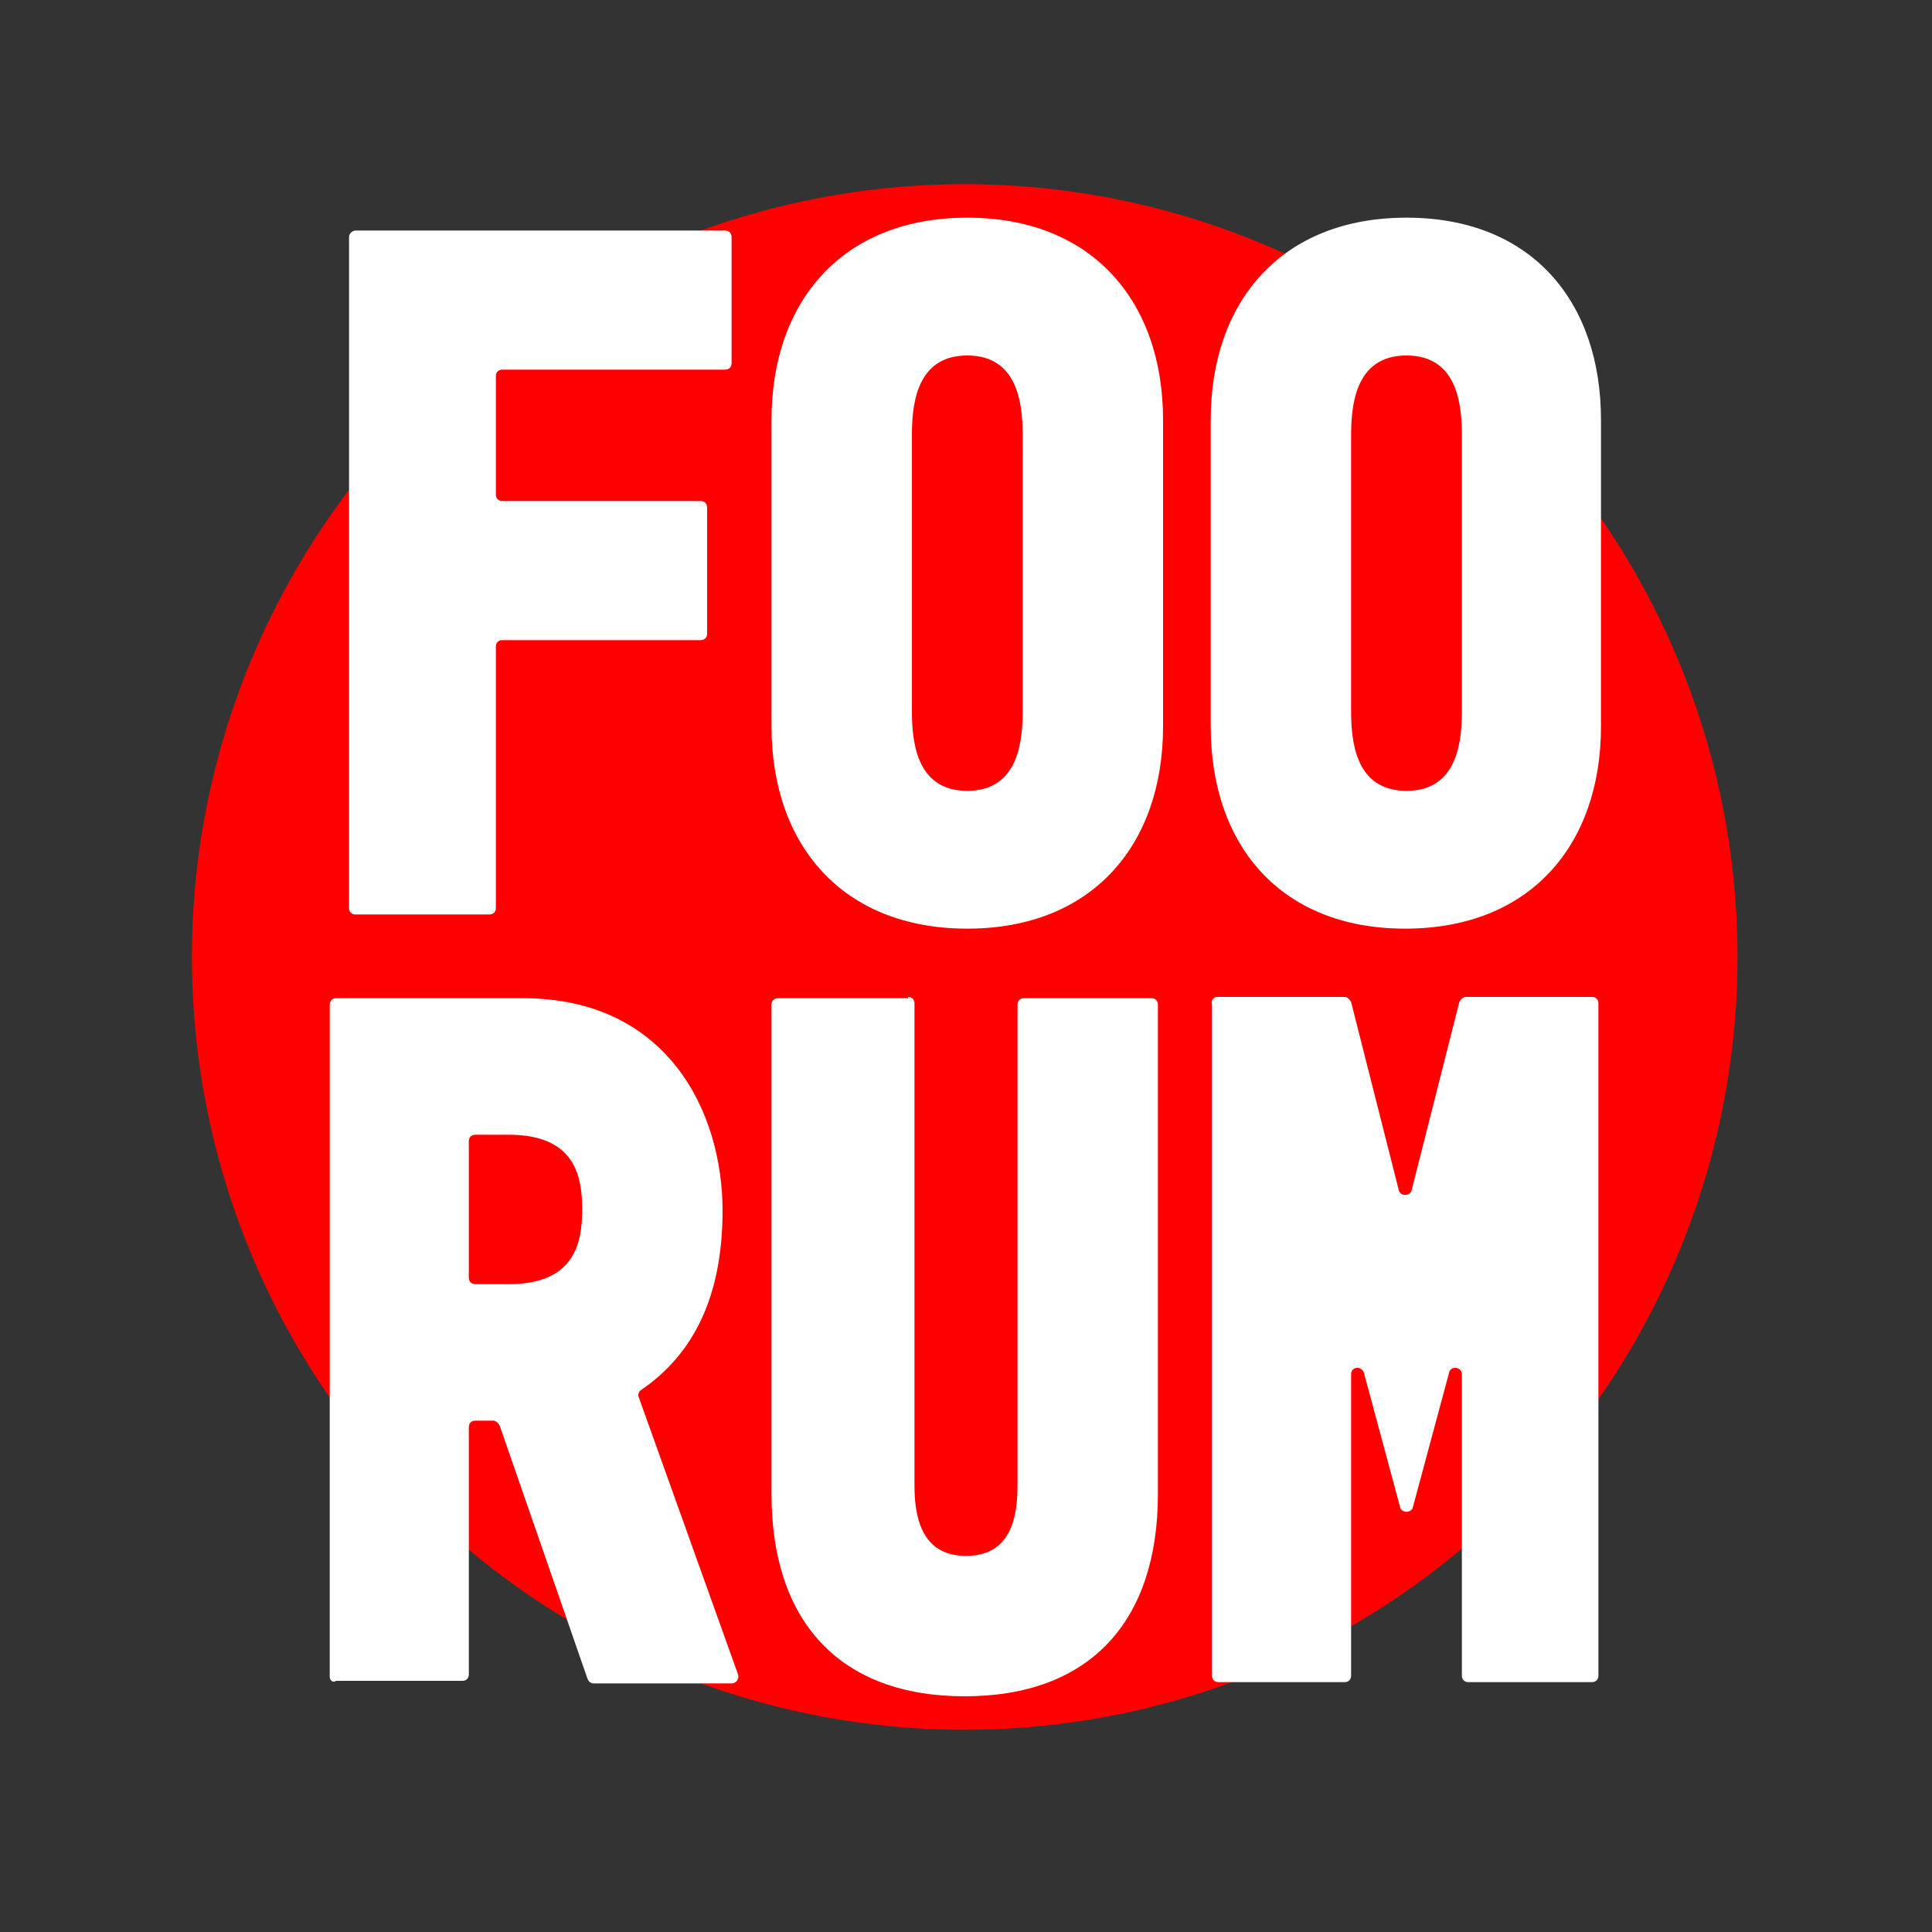 <?xml version="1.0" encoding="utf-8"?>
<!-- Generator: Adobe Illustrator 28.0.0, SVG Export Plug-In . SVG Version: 6.00 Build 0)  -->
<svg version="1.1" id="Ebene_1" xmlns="http://www.w3.org/2000/svg" xmlns:xlink="http://www.w3.org/1999/xlink" x="0px" y="0px"
	 viewBox="0 0 150 150" style="enable-background:new 0 0 150 150;" xml:space="preserve">
<rect x="0" y="0" width="150" height="150" fill="#333333" stroke="none"/>
<style type="text/css">
	.st0{display:none;}
	.st1{display:inline;}
	.st2{fill:#FF0000;}
	.st3{fill:#FFFFFF;}
</style>
<g class="st0">
	<rect x="0" y="0" class="st1" width="150" height="150"/>
</g>
<circle class="st2" cx="74.9" cy="74.3" r="60"/>
<g>
	<path class="st3" d="M27.6,17.9h28.7c0.3,0,0.5,0.2,0.5,0.5v9.8c0,0.3-0.2,0.5-0.5,0.5H39c-0.3,0-0.5,0.2-0.5,0.5v9.2
		c0,0.3,0.2,0.5,0.5,0.5h15.4c0.3,0,0.5,0.2,0.5,0.5v9.8c0,0.3-0.2,0.5-0.5,0.5H39c-0.3,0-0.5,0.2-0.5,0.5v20.3
		c0,0.3-0.2,0.5-0.5,0.5H27.6c-0.3,0-0.5-0.2-0.5-0.5V18.4C27.1,18.1,27.4,17.9,27.6,17.9z"/>
	<path class="st3" d="M90.3,32.6v23.8c0,9.2-5.5,15.7-15.2,15.7c-9.7,0-15.2-6.5-15.2-15.7V32.6c0-9.2,5.5-15.7,15.2-15.7
		C84.8,16.9,90.3,23.4,90.3,32.6z M79.4,33.9c0-2.2-0.2-6.3-4.3-6.3c-4.1,0-4.3,4.1-4.3,6.3v21.2c0,2.2,0.2,6.3,4.3,6.3
		c4.1,0,4.3-4.1,4.3-6.3V33.9z"/>
	<path class="st3" d="M124.3,32.6v23.8c0,9.2-5.5,15.7-15.2,15.7S94,65.6,94,56.4V32.6c0-9.2,5.5-15.7,15.2-15.7
		S124.3,23.4,124.3,32.6z M113.5,33.9c0-2.2-0.2-6.3-4.3-6.3c-4.1,0-4.3,4.1-4.3,6.3v21.2c0,2.2,0.2,6.3,4.3,6.3
		c4.1,0,4.3-4.1,4.3-6.3V33.9z"/>
	<path class="st3" d="M25.6,130.2V78c0-0.3,0.2-0.5,0.5-0.5h14.5c11.2,0,15.5,8.8,15.5,16.5c0,7.4-2.8,11.5-6.3,13.9
		c-0.2,0.1-0.3,0.4-0.2,0.6l7.7,21.5c0.1,0.3-0.1,0.7-0.5,0.7H46.1c-0.2,0-0.4-0.1-0.5-0.4l-6.8-19.6c-0.1-0.2-0.3-0.4-0.5-0.4h-1.4
		c-0.3,0-0.5,0.2-0.5,0.5v19.2c0,0.3-0.2,0.5-0.5,0.5h-9.8C25.8,130.7,25.6,130.4,25.6,130.2z M36.4,99.2c0,0.3,0.2,0.5,0.5,0.5h2.6
		c5.2,0,5.7-3.3,5.7-5.8c0-2.5-0.5-5.8-5.7-5.8h-2.6c-0.3,0-0.5,0.2-0.5,0.5V99.2z"/>
	<path class="st3" d="M70.5,77.4c0.3,0,0.5,0.2,0.5,0.5v37.4c0,2.2,0.4,5.5,4,5.5c3.6,0,4-3.2,4-5.5V78c0-0.3,0.2-0.5,0.5-0.5h9.9
		c0.3,0,0.5,0.2,0.5,0.5v38c0,9.9-5.3,15.7-15,15.7c-9.7,0-15-5.8-15-15.7V78c0-0.3,0.2-0.5,0.5-0.5H70.5z"/>
	<path class="st3" d="M94.5,77.4h9.9c0.2,0,0.4,0.2,0.5,0.4l3.7,14.6c0.1,0.5,0.9,0.5,1,0l3.7-14.6c0.1-0.2,0.3-0.4,0.5-0.4h9.8
		c0.3,0,0.5,0.2,0.5,0.5v52.2c0,0.3-0.2,0.5-0.5,0.5H114c-0.3,0-0.5-0.2-0.5-0.5v-23.4c0-0.6-0.9-0.7-1-0.1l-2.8,10.4
		c-0.1,0.5-0.9,0.5-1,0l-2.8-10.4c-0.2-0.6-1-0.5-1,0.1v23.4c0,0.3-0.2,0.5-0.5,0.5h-9.8c-0.3,0-0.5-0.2-0.5-0.5V78
		C94,77.7,94.2,77.4,94.5,77.4z"/>
</g>
</svg>
